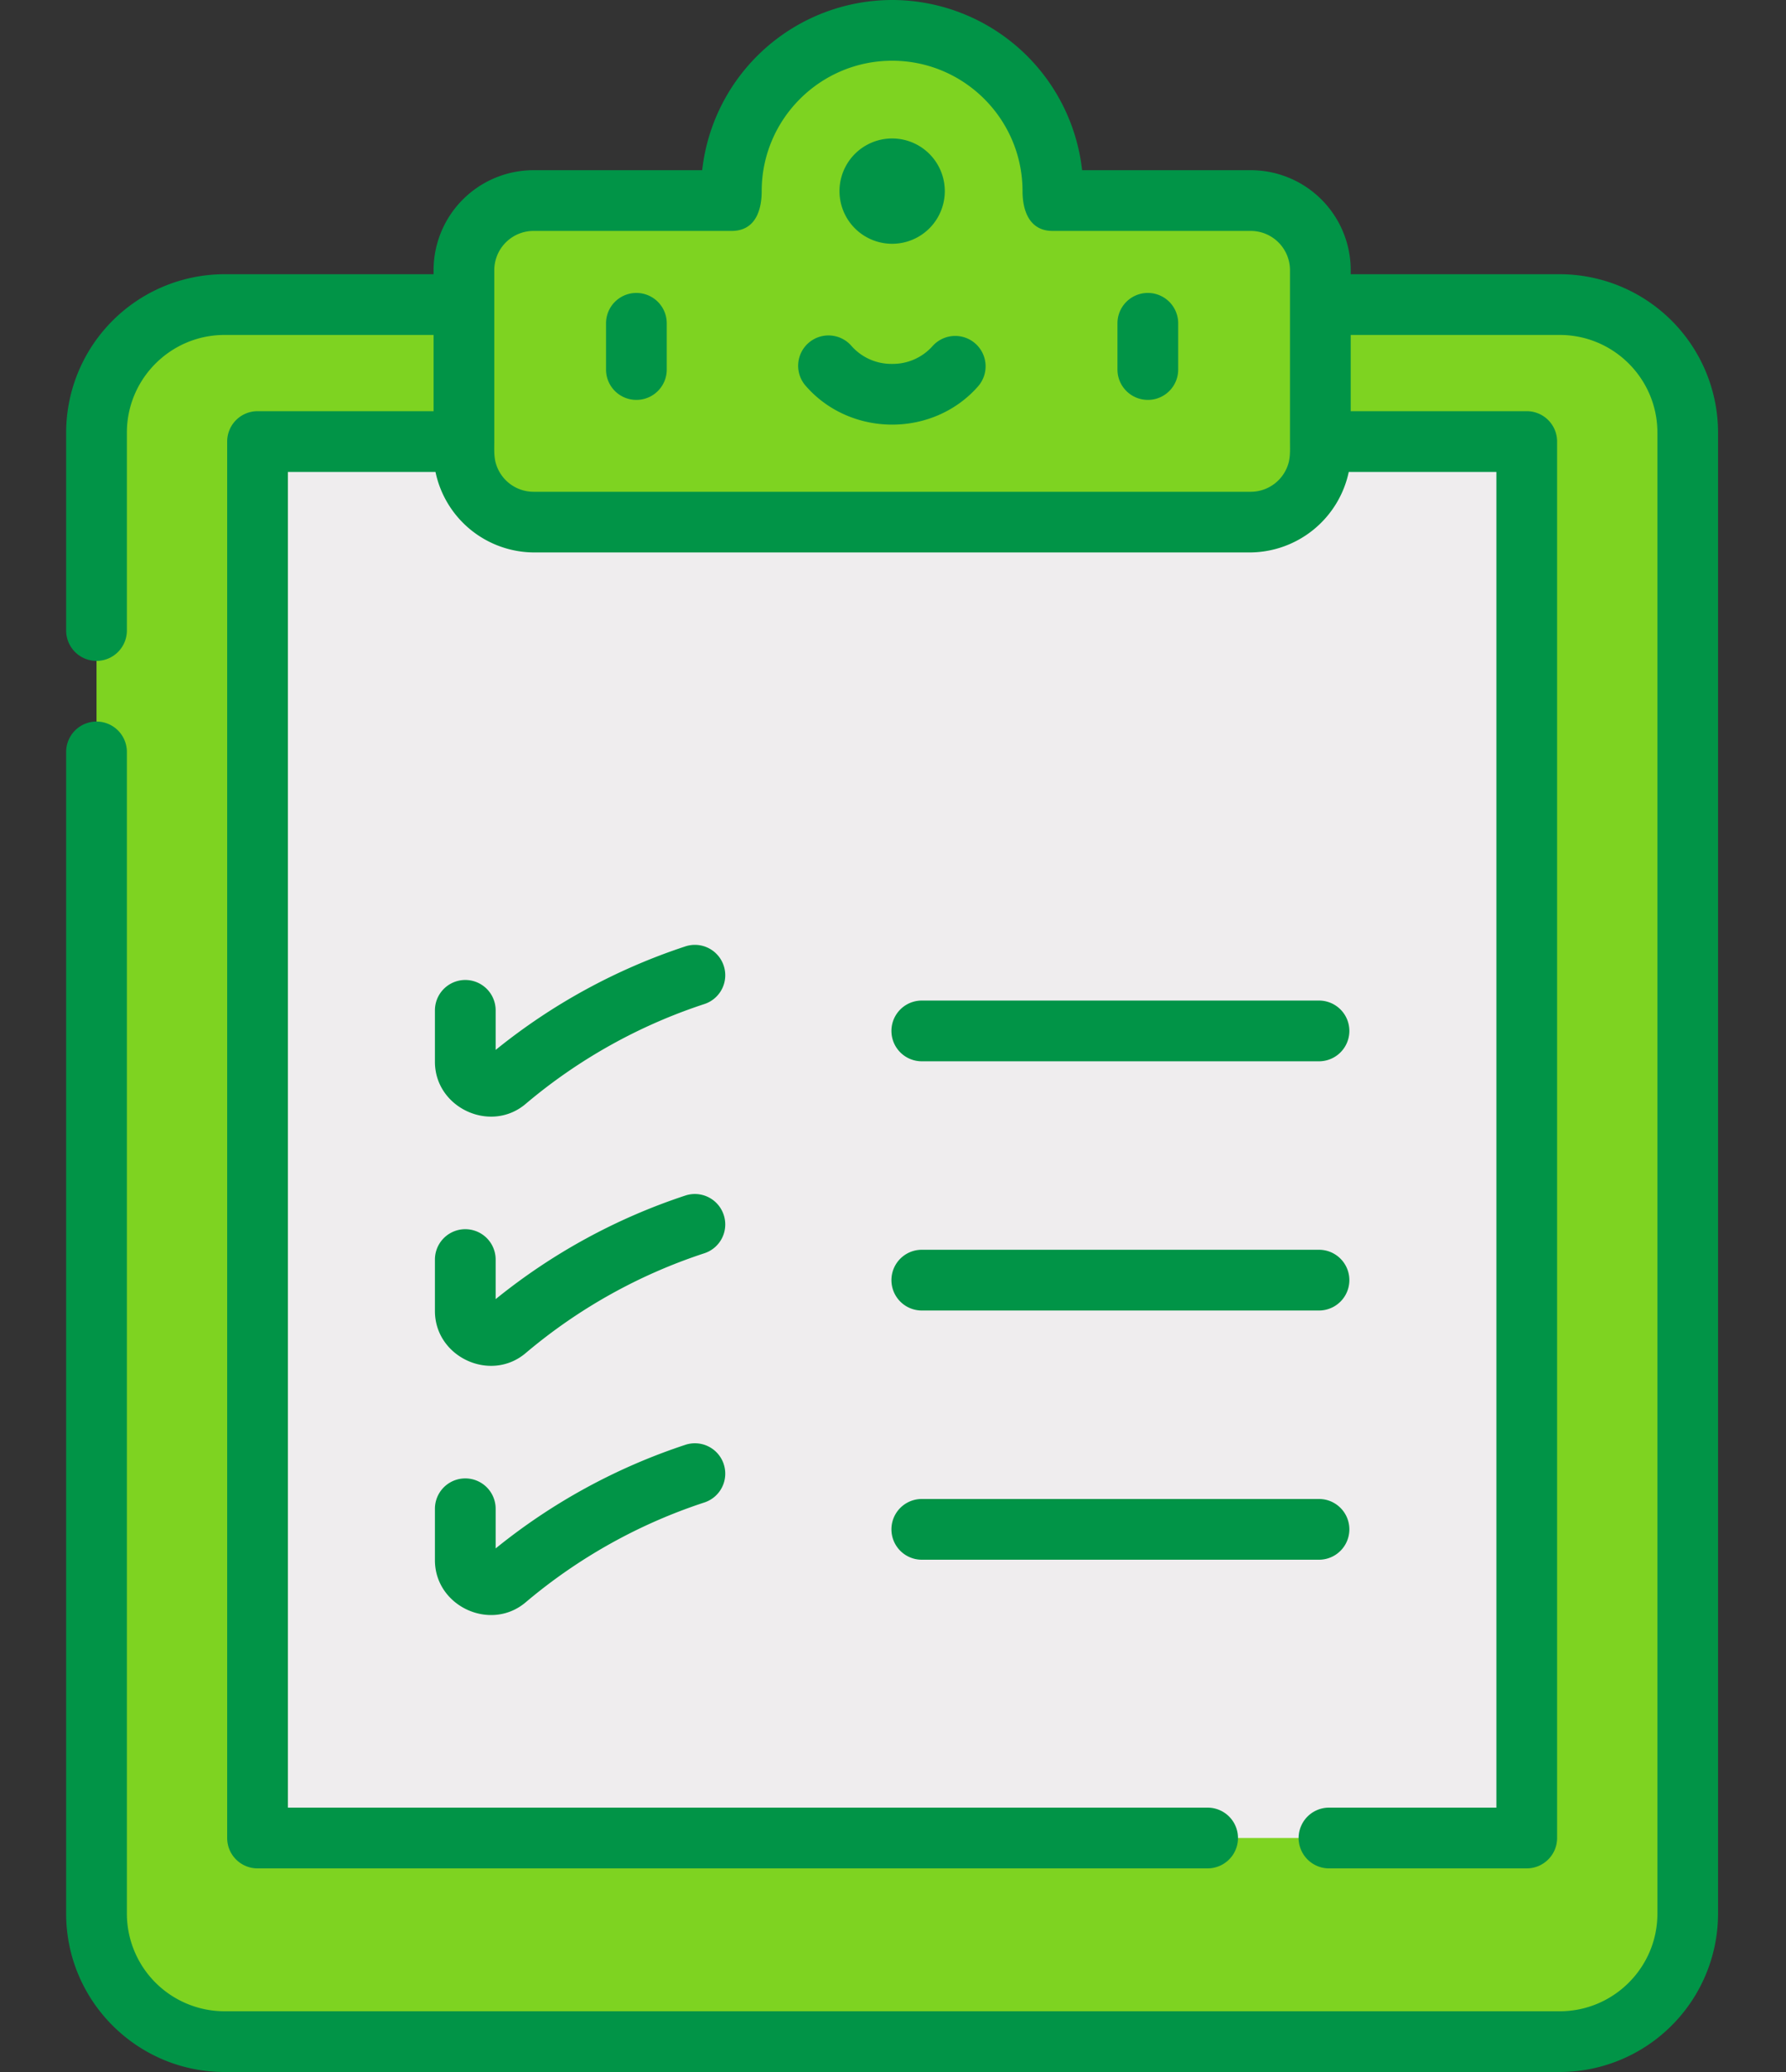 <svg xmlns="http://www.w3.org/2000/svg" width="25" height="29" viewBox="0 0 25 29">
    <rect x="0" y="0" width="25" height="29" fill="#333333" stroke="none"/>
    <g fill="none" fill-rule="evenodd">
        <path fill="#7ED321" d="M21.833 4.263H3.143c-.99 0-1.792.802-1.792 1.792v20.729c0 .99.802 1.791 1.792 1.791h18.69c.99 0 1.792-.802 1.792-1.791V6.054c0-.989-.803-1.79-1.792-1.79z"/>
        <path fill="#EFEDEE" d="M3.605 25.725h17.766V6.18H3.605z"/>
        <path fill="#7ED321" d="M17.508 2.807h-2.774a2.25 2.25 0 1 0-4.492 0H7.468a.974.974 0 0 0-.974.974v2.552c0 .538.436.974.974.974h10.04a.974.974 0 0 0 .974-.974V3.781a.974.974 0 0 0-.974-.974z"/>
        <path fill="#019447" d="M13.225 2.675a.737.737 0 1 1-1.474 0 .737.737 0 0 1 1.474 0zM8.908 5.597c.235 0 .425-.19.425-.425v-.647a.425.425 0 1 0-.85 0v.647c0 .235.19.425.425.425zM16.068 5.597c.234 0 .424-.19.424-.425v-.647a.425.425 0 1 0-.85 0v.647c0 .235.191.425.426.425zM12.488 5.943c.467 0 .905-.195 1.203-.536a.425.425 0 0 0-.64-.56.745.745 0 0 1-.563.246.745.745 0 0 1-.564-.245.425.425 0 1 0-.64.559c.298.34.737.536 1.204.536zM10.13 13.515a.425.425 0 0 0-.537-.269 8.388 8.388 0 0 0-2.655 1.449v-.554a.425.425 0 0 0-.85 0v.72c0 .646.783 1.008 1.274.586a7.488 7.488 0 0 1 2.5-1.395.424.424 0 0 0 .268-.537zM12.904 14.854h5.559a.425.425 0 1 0 0-.85h-5.56a.425.425 0 0 0 0 .85zM10.13 17.003a.425.425 0 0 0-.537-.27 8.391 8.391 0 0 0-2.655 1.45v-.554a.425.425 0 1 0-.85 0v.72c0 .646.782 1.008 1.274.586a7.485 7.485 0 0 1 2.5-1.395.424.424 0 0 0 .268-.537zM12.904 18.342h5.559a.425.425 0 1 0 0-.85h-5.56a.425.425 0 1 0 0 .85zM10.13 20.49a.425.425 0 0 0-.537-.268 8.39 8.39 0 0 0-2.655 1.45v-.555a.425.425 0 1 0-.85 0v.72c0 .645.782 1.008 1.274.586a7.487 7.487 0 0 1 2.5-1.395.424.424 0 0 0 .268-.537zM12.904 21.83h5.559a.425.425 0 1 0 0-.85h-5.56a.425.425 0 1 0 0 .85z"/>
        <path fill="#019447" d="M21.833 3.838h-2.926v-.057a1.4 1.4 0 0 0-1.4-1.399h-2.36A2.679 2.679 0 0 0 12.488 0a2.679 2.679 0 0 0-2.659 2.382h-2.36a1.4 1.4 0 0 0-1.4 1.4v.056H3.143A2.219 2.219 0 0 0 .926 6.055v2.77a.425.425 0 0 0 .85 0v-2.77c0-.754.613-1.367 1.367-1.367h2.926v1.067H3.605a.425.425 0 0 0-.425.425v19.545c0 .235.19.425.425.425h13.299a.425.425 0 0 0 0-.85H4.03V6.605h2.066v.003l.002.007a1.415 1.415 0 0 0 1.37 1.117h10.04a1.422 1.422 0 0 0 1.371-1.124l.001-.003h2.066V25.3h-2.343a.425.425 0 1 0 0 .85h2.768c.234 0 .425-.19.425-.425V6.18a.425.425 0 0 0-.425-.425h-2.464V4.688h2.926c.754 0 1.367.613 1.367 1.367v20.729c0 .753-.613 1.366-1.367 1.366H3.143a1.368 1.368 0 0 1-1.367-1.366v-16.26a.425.425 0 0 0-.85 0v16.26c0 1.222.995 2.216 2.217 2.216h18.69a2.219 2.219 0 0 0 2.216-2.216V6.054a2.219 2.219 0 0 0-2.216-2.216zM6.919 3.781a.55.55 0 0 1 .55-.549h2.773c.328 0 .42-.284.42-.557 0-1.007.82-1.825 1.826-1.825 1.006 0 1.825.818 1.825 1.825 0 .272.096.557.42.557h2.775a.55.55 0 0 1 .549.55V6.18c0 .106.007.214-.025.316a.55.55 0 0 1-.524.387H7.468a.55.55 0 0 1-.524-.387c-.032-.101-.025-.21-.025-.316V3.781z"/>
    </g>
</svg>
